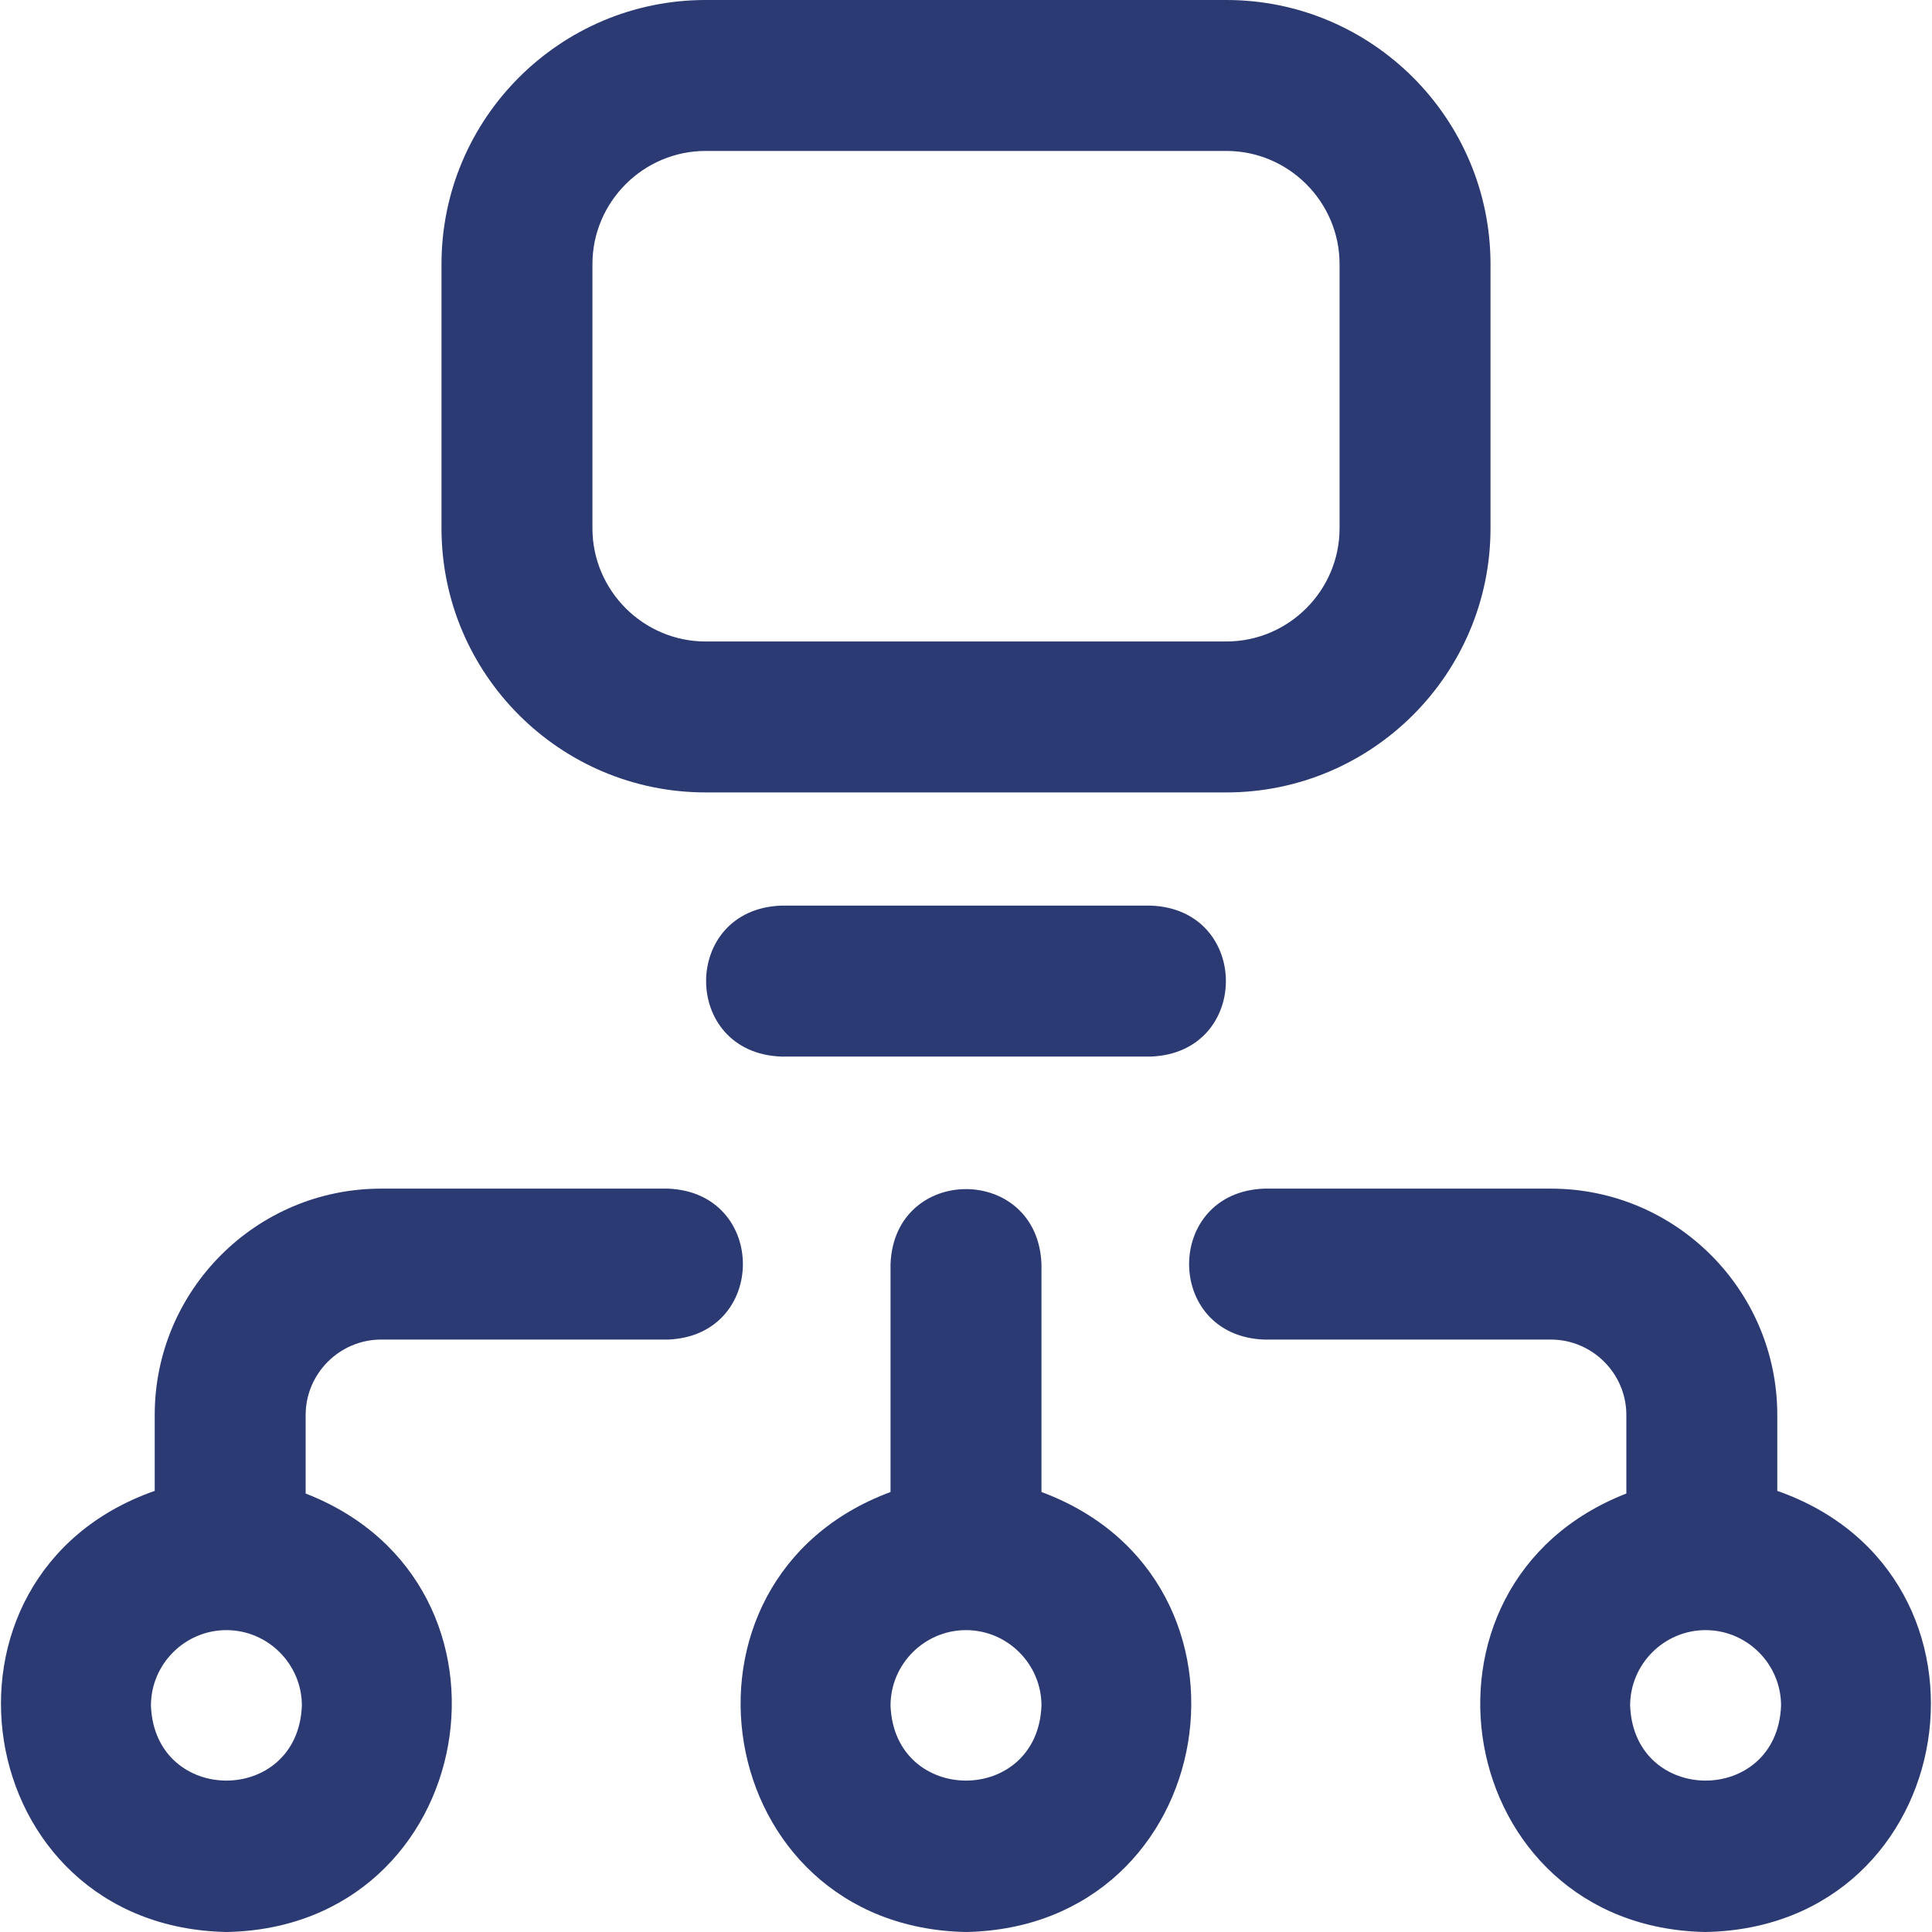 <?xml version="1.0" encoding="utf-8"?>
<!-- Generator: Adobe Illustrator 28.1.0, SVG Export Plug-In . SVG Version: 6.00 Build 0)  -->
<svg version="1.1" id="Layer_1" xmlns="http://www.w3.org/2000/svg" xmlns:xlink="http://www.w3.org/1999/xlink" x="0px" y="0px"
	 viewBox="0 0 512 512" style="enable-background:new 0 0 512 512;" xml:space="preserve">
<style type="text/css">
	.st0{fill:#2B3A73;}
</style>
<g>
	<path class="st0" d="M256,512c-67.7-1.3-82.6-93.4-20-116.6V335c1-26.5,39-26.5,40,0v60.4C338.6,418.6,323.6,510.7,256,512z
		 M256,432c-11,0-20,9-20,20c1,26.5,39,26.5,40,0C276,441,267,432,256,432z"/>
	<path class="st0" d="M452,512c-67.1-1.2-82.6-92.2-21-116.2V375c0-11-9-20-20-20h-76c-26.5-1-26.5-39,0-40h76c33.1,0,60,26.9,60,60
		v20.1C534.6,417.4,520.2,510.7,452,512z M452,432c-11,0-20,9-20,20c1,26.5,39,26.5,40,0C472,441,463,432,452,432z M60,512
		c-68.3-1.4-82.6-94.6-19-116.9V375c0-33.1,26.9-60,60-60h76c26.5,1,26.5,39,0,40h-76c-11,0-20,9-20,20v20.8
		C142.7,419.8,127,510.8,60,512z M60,432c-11,0-20,9-20,20c1,26.5,39,26.5,40,0C80,441,71,432,60,432z M305,280h-98
		c-26.5-1-26.5-39,0-40h98C331.5,241,331.5,279,305,280z M325,210H187c-38.6,0-70-31.4-70-70V70c0-38.6,31.4-70,70-70h138
		c38.6,0,70,31.4,70,70v70C395,178.6,363.6,210,325,210z M187,40c-16.5,0-30,13.5-30,30v70c0,16.5,13.5,30,30,30h138
		c16.5,0,30-13.5,30-30V70c0-16.5-13.5-30-30-30H187z"/>
</g>
</svg>
